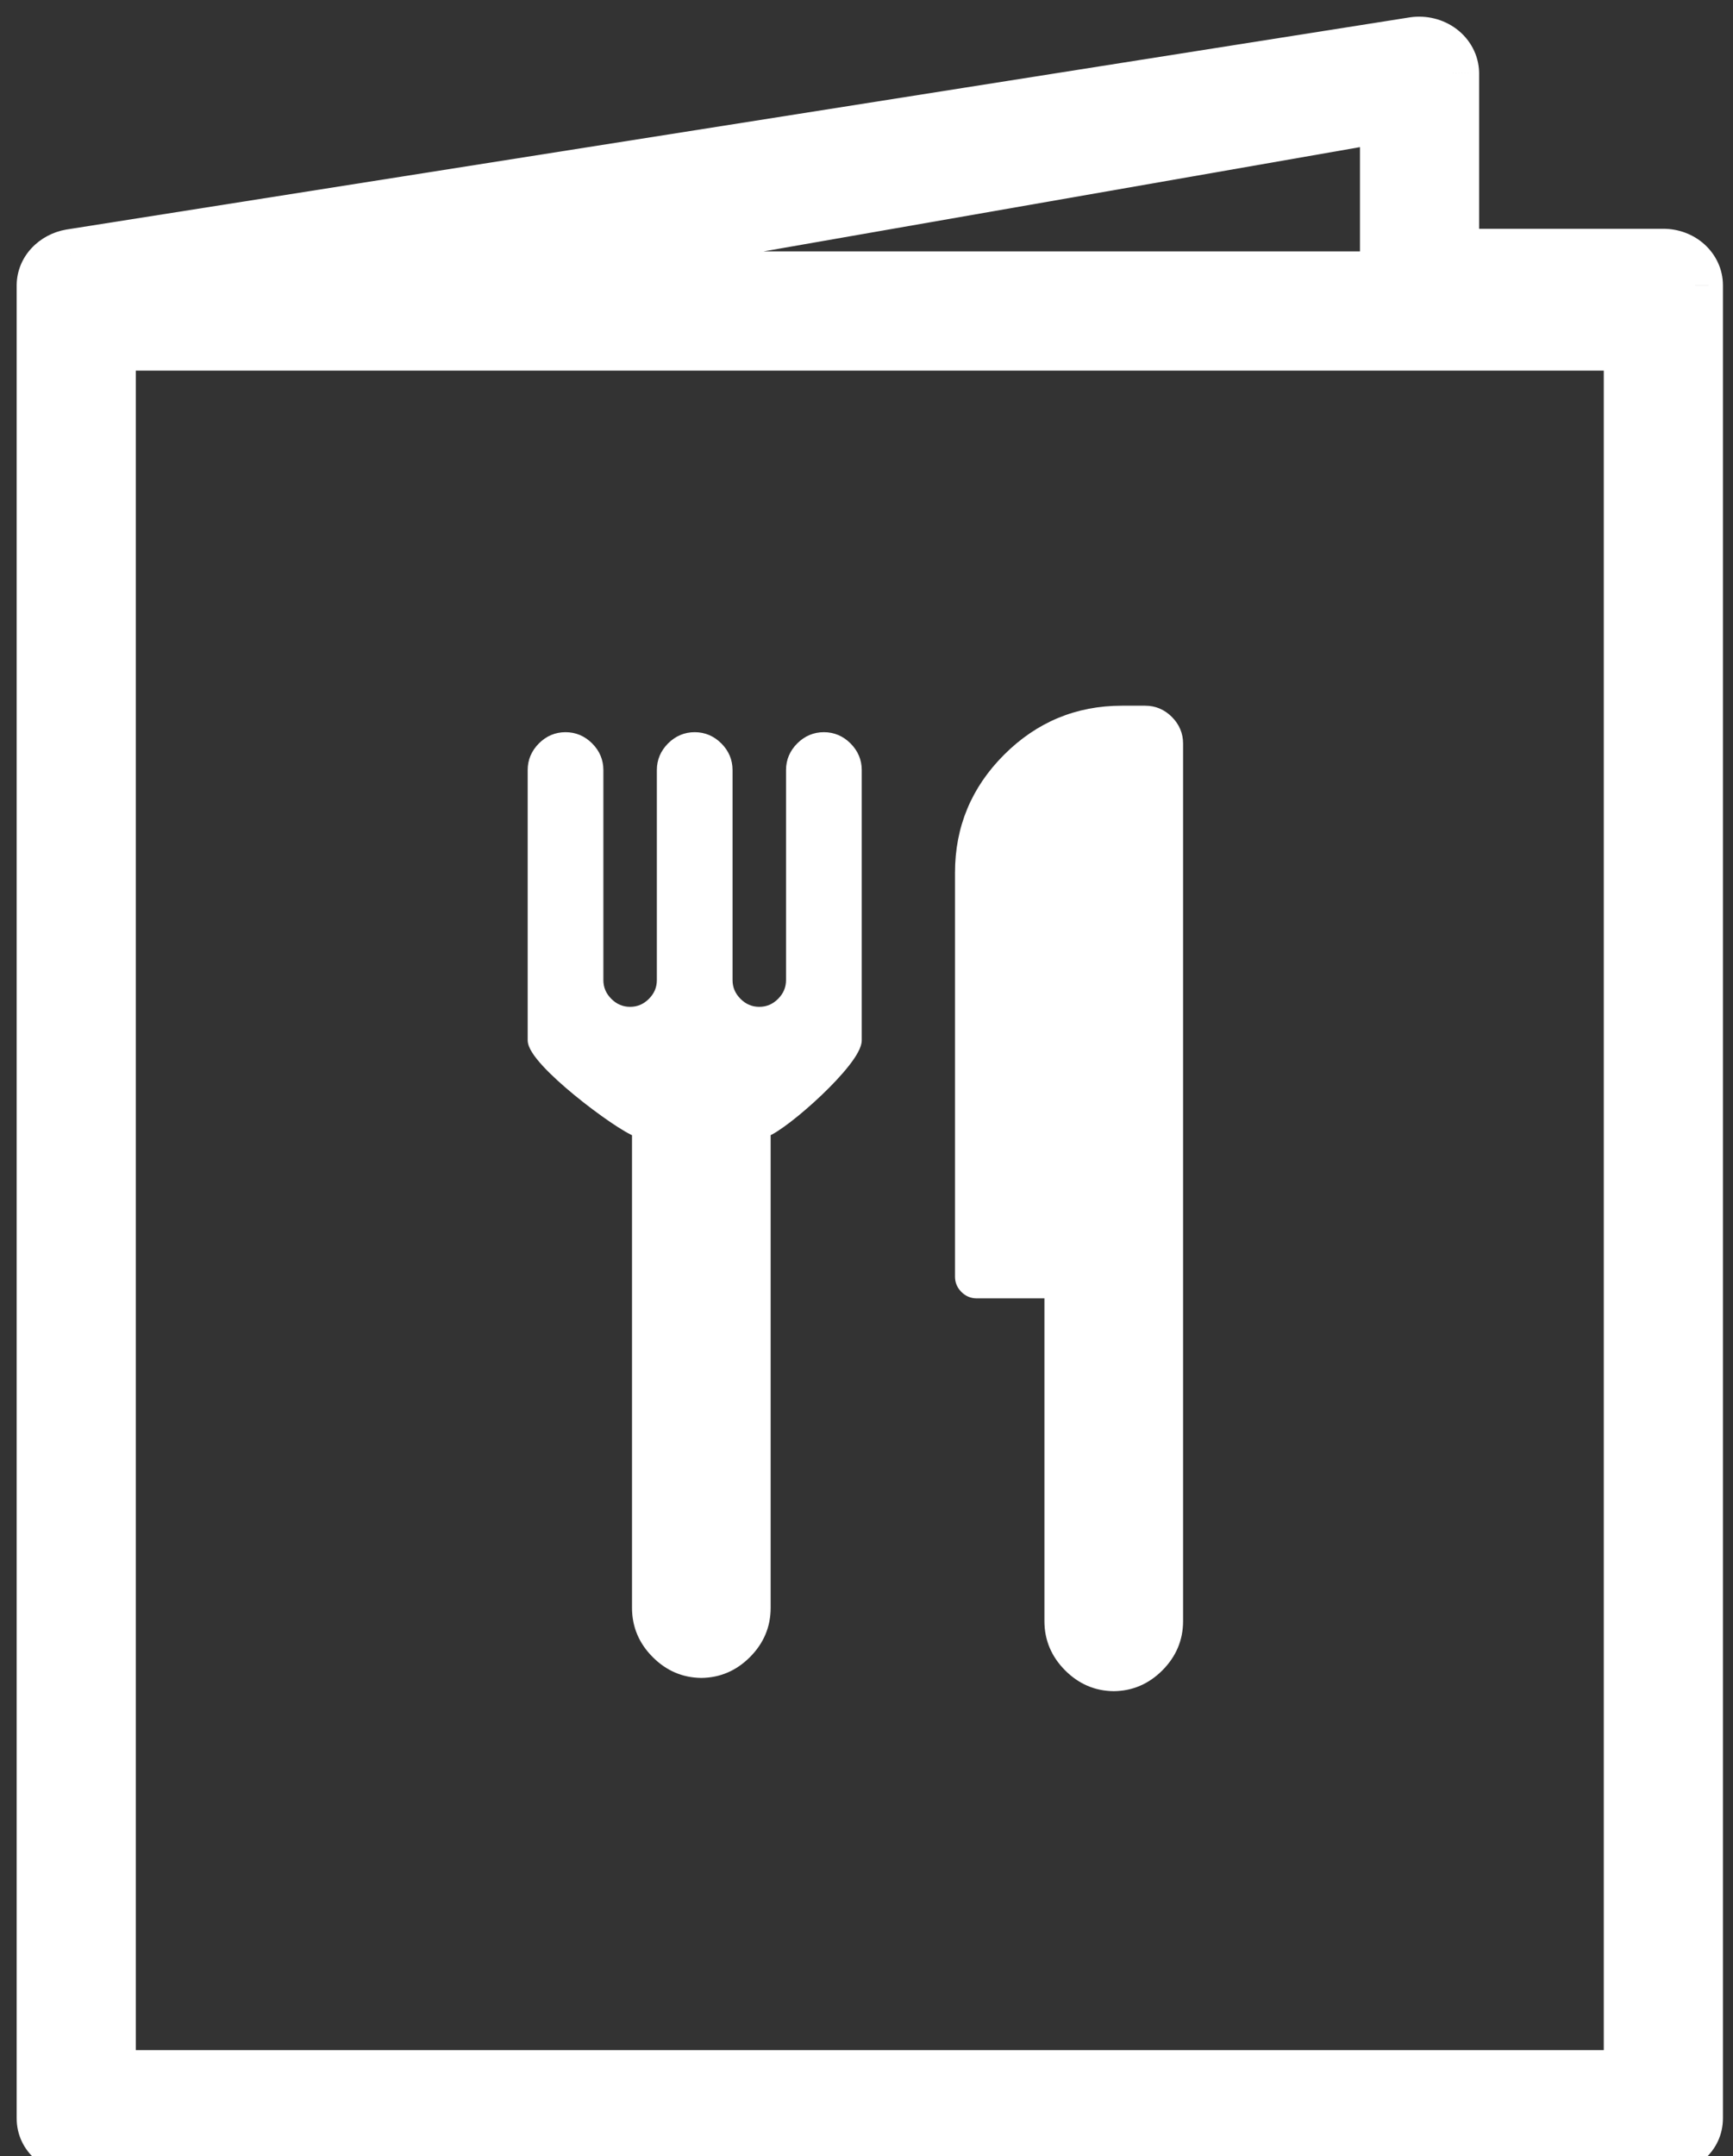 <svg width="78" height="97" viewBox="0 0 78 97" fill="none" xmlns="http://www.w3.org/2000/svg">
<rect x="0" y="0" width="78" height="97" fill="#333333" stroke="none"/>
<path fill-rule="evenodd" clip-rule="evenodd" d="M74.866 11.543H65.323V3.291C65.317 2.911 65.129 2.552 64.806 2.307C64.484 2.062 64.061 1.956 63.645 2.016L3.185 11.562C2.506 11.679 2.011 12.212 2 12.837V95.3C2 96.014 2.641 96.593 3.431 96.593H74.866C75.656 96.593 76.297 96.014 76.297 95.3V12.837C76.297 12.494 76.147 12.165 75.878 11.922C75.61 11.679 75.246 11.543 74.866 11.543ZM62.46 5.132V12.562H19.939L62.46 5.132ZM4.863 93.487H73.434V15.425H4.863V93.487Z" fill="white"/>
<path d="M65.323 11.543H64.073V12.793H65.323V11.543ZM74.866 11.543V12.793H74.867L74.866 11.543ZM65.323 3.291H66.573V3.281L66.573 3.271L65.323 3.291ZM64.806 2.307L65.563 1.311V1.311L64.806 2.307ZM63.645 2.016L63.466 0.779L63.458 0.781L63.45 0.782L63.645 2.016ZM3.185 11.562L2.99 10.327L2.981 10.329L2.973 10.33L3.185 11.562ZM2 12.837L0.75 12.816L0.75 12.826V12.837H2ZM2 95.3H0.75L0.75 95.301L2 95.3ZM3.431 96.593L3.431 97.843H3.431V96.593ZM76.297 12.837L75.047 12.836V12.837H76.297ZM62.46 12.562V13.812H63.71V12.562H62.46ZM62.46 5.132H63.71V3.645L62.245 3.901L62.46 5.132ZM19.939 12.562L19.724 11.331L19.939 13.812V12.562ZM73.434 93.487V94.737H74.684V93.487H73.434ZM4.863 93.487H3.613V94.737H4.863V93.487ZM73.434 15.425H74.684V14.175H73.434V15.425ZM4.863 15.425V14.175H3.613V15.425H4.863ZM65.323 12.793H74.866V10.293H65.323V12.793ZM64.073 3.291V11.543H66.573V3.291H64.073ZM64.05 3.302C64.07 3.317 64.076 3.328 64.076 3.329C64.077 3.329 64.076 3.328 64.075 3.324C64.074 3.32 64.073 3.315 64.073 3.31L66.573 3.271C66.561 2.48 66.168 1.771 65.563 1.311L64.05 3.302ZM63.824 3.254C63.922 3.239 64.006 3.269 64.05 3.302L65.563 1.311C64.963 0.856 64.199 0.673 63.466 0.779L63.824 3.254ZM3.38 12.796L63.84 3.251L63.45 0.782L2.99 10.327L3.38 12.796ZM3.25 12.858C3.249 12.878 3.24 12.878 3.257 12.86C3.276 12.84 3.32 12.807 3.398 12.794L2.973 10.33C1.79 10.534 0.772 11.505 0.75 12.816L3.25 12.858ZM3.25 95.3V12.837H0.75V95.3H3.25ZM3.432 95.343C3.342 95.343 3.284 95.31 3.257 95.287C3.245 95.275 3.243 95.269 3.245 95.273C3.247 95.278 3.25 95.288 3.25 95.299L0.75 95.301C0.751 96.821 2.073 97.843 3.431 97.843L3.432 95.343ZM74.866 95.343H3.431V97.843H74.866V95.343ZM75.047 95.3C75.047 95.289 75.05 95.278 75.053 95.273C75.055 95.269 75.053 95.276 75.04 95.287C75.014 95.311 74.956 95.343 74.866 95.343V97.843C76.224 97.843 77.547 96.821 77.547 95.3H75.047ZM75.047 12.837V95.3H77.547V12.837H75.047ZM75.04 12.849C75.052 12.86 75.054 12.866 75.052 12.862C75.051 12.861 75.05 12.857 75.049 12.852C75.048 12.848 75.047 12.842 75.047 12.836L77.547 12.837C77.548 12.119 77.231 11.46 76.716 10.994L75.04 12.849ZM74.867 12.793C74.953 12.793 75.014 12.825 75.04 12.849L76.716 10.994C76.206 10.533 75.538 10.293 74.865 10.293L74.867 12.793ZM63.71 12.562V5.132H61.21V12.562H63.71ZM19.939 13.812H62.46V11.312H19.939V13.812ZM62.245 3.901L19.724 11.331L20.154 13.794L62.675 6.364L62.245 3.901ZM73.434 92.237H4.863V94.737H73.434V92.237ZM72.184 15.425V93.487H74.684V15.425H72.184ZM4.863 16.675H73.434V14.175H4.863V16.675ZM6.113 93.487V15.425H3.613V93.487H6.113Z" fill="white"/>
<path fill-rule="evenodd" clip-rule="evenodd" d="M47.258 58.165H43.959C43.762 58.165 43.591 58.093 43.448 57.95C43.305 57.806 43.233 57.636 43.233 57.439V39.268C43.233 37.27 43.944 35.559 45.367 34.135C46.791 32.712 48.502 32 50.501 32H51.545C51.939 32 52.279 32.144 52.567 32.432C52.854 32.72 52.999 33.061 52.999 33.454V72.934C52.999 73.722 52.711 74.403 52.135 74.979C51.569 75.544 50.899 75.829 50.128 75.838C49.357 75.829 48.687 75.545 48.121 74.979C47.545 74.403 47.258 73.722 47.258 72.934V58.165ZM28.696 72.338V50.909C27.833 50.606 24 47.722 24 46.797V34.646C24 34.253 24.144 33.913 24.432 33.624C24.719 33.337 25.059 33.192 25.453 33.192C25.847 33.192 26.188 33.337 26.475 33.624C26.763 33.912 26.907 34.253 26.907 34.646V44.095C26.907 44.488 27.051 44.829 27.339 45.117C27.626 45.404 27.967 45.548 28.361 45.548C28.754 45.548 29.095 45.404 29.383 45.117C29.67 44.829 29.814 44.489 29.814 44.095V34.646C29.814 34.253 29.958 33.913 30.246 33.624C30.533 33.337 30.874 33.192 31.268 33.192C31.661 33.192 32.002 33.337 32.29 33.624C32.577 33.912 32.721 34.253 32.721 34.646V44.095C32.721 44.488 32.866 44.829 33.153 45.117C33.44 45.404 33.781 45.548 34.175 45.548C34.568 45.548 34.909 45.404 35.197 45.117C35.484 44.829 35.628 44.489 35.628 44.095V34.646C35.628 34.253 35.772 33.913 36.06 33.624C36.347 33.337 36.688 33.192 37.082 33.192C37.475 33.192 37.816 33.337 38.104 33.624C38.391 33.912 38.536 34.253 38.536 34.646V46.798C38.536 47.722 35.3 50.607 34.436 50.909V72.338C34.436 73.126 34.149 73.807 33.574 74.383C33.007 74.948 32.337 75.233 31.566 75.242C30.795 75.233 30.125 74.948 29.559 74.383C28.983 73.807 28.696 73.126 28.696 72.338Z" fill="white"/>
<path d="M47.258 58.165H47.508V57.915H47.258V58.165ZM43.448 57.95L43.626 57.773L43.625 57.773L43.448 57.95ZM45.367 34.135L45.191 33.958L45.191 33.958L45.367 34.135ZM52.567 32.432L52.744 32.255L52.744 32.255L52.567 32.432ZM52.135 74.979L52.312 75.156L52.312 75.156L52.135 74.979ZM50.128 75.838L50.125 76.088L50.131 76.088L50.128 75.838ZM48.121 74.979L47.944 75.156L47.944 75.156L48.121 74.979ZM28.696 50.909H28.946V50.732L28.779 50.673L28.696 50.909ZM24 46.797H23.75L23.75 46.797L24 46.797ZM24.432 33.624L24.255 33.447L24.255 33.448L24.432 33.624ZM26.475 33.624L26.652 33.447V33.447L26.475 33.624ZM27.339 45.117L27.516 44.94L27.515 44.94L27.339 45.117ZM30.246 33.624L30.069 33.447L30.069 33.447L30.246 33.624ZM32.29 33.624L32.467 33.447L32.466 33.447L32.29 33.624ZM33.153 45.117L33.33 44.94L33.33 44.94L33.153 45.117ZM36.06 33.624L35.883 33.447L35.883 33.447L36.06 33.624ZM38.104 33.624L38.281 33.447L38.281 33.447L38.104 33.624ZM34.436 50.909L34.353 50.673L34.186 50.732V50.909H34.436ZM33.574 74.383L33.75 74.559L33.75 74.559L33.574 74.383ZM31.566 75.242L31.563 75.492L31.569 75.492L31.566 75.242ZM29.559 74.383L29.736 74.206L29.736 74.206L29.559 74.383ZM43.959 58.415H47.258V57.915H43.959V58.415ZM43.271 58.126C43.46 58.315 43.693 58.415 43.959 58.415V57.915C43.831 57.915 43.723 57.871 43.626 57.773L43.271 58.126ZM42.983 57.439C42.983 57.704 43.083 57.938 43.272 58.127L43.625 57.773C43.527 57.674 43.483 57.567 43.483 57.439H42.983ZM42.983 39.268V57.439H43.483V39.268H42.983ZM45.191 33.958C43.721 35.428 42.983 37.203 42.983 39.268H43.483C43.483 37.337 44.168 35.689 45.544 34.312L45.191 33.958ZM50.501 31.75C48.435 31.75 46.66 32.489 45.191 33.958L45.544 34.312C46.921 32.935 48.569 32.25 50.501 32.25V31.75ZM51.545 31.75H50.501V32.25H51.545V31.75ZM52.744 32.255C52.411 31.923 52.008 31.75 51.545 31.75V32.25C51.87 32.25 52.147 32.366 52.39 32.609L52.744 32.255ZM53.249 33.454C53.249 32.992 53.076 32.588 52.744 32.255L52.39 32.608C52.633 32.851 52.749 33.13 52.749 33.454H53.249ZM53.249 72.934V33.454H52.749V72.934H53.249ZM52.312 75.156C52.933 74.535 53.249 73.791 53.249 72.934H52.749C52.749 73.653 52.489 74.272 51.959 74.802L52.312 75.156ZM50.131 76.088C50.969 76.079 51.701 75.766 52.312 75.156L51.959 74.802C51.437 75.323 50.829 75.58 50.125 75.588L50.131 76.088ZM47.944 75.156C48.555 75.766 49.286 76.079 50.125 76.088L50.131 75.588C49.427 75.58 48.819 75.323 48.297 74.802L47.944 75.156ZM47.008 72.934C47.008 73.791 47.323 74.535 47.944 75.156L48.297 74.802C47.767 74.272 47.508 73.653 47.508 72.934H47.008ZM47.008 58.165V72.934H47.508V58.165H47.008ZM28.446 50.909V72.338H28.946V50.909H28.446ZM23.75 46.797C23.75 46.987 23.843 47.184 23.955 47.361C24.073 47.546 24.237 47.748 24.428 47.956C24.812 48.374 25.328 48.839 25.866 49.28C26.404 49.721 26.97 50.144 27.457 50.475C27.935 50.801 28.362 51.057 28.613 51.145L28.779 50.673C28.598 50.61 28.223 50.392 27.739 50.062C27.265 49.739 26.71 49.326 26.183 48.893C25.654 48.459 25.158 48.011 24.796 47.618C24.615 47.421 24.473 47.243 24.378 47.093C24.277 46.934 24.25 46.839 24.25 46.797L23.75 46.797ZM23.75 34.646V46.797H24.25V34.646H23.75ZM24.255 33.448C23.923 33.781 23.75 34.184 23.75 34.646H24.25C24.25 34.322 24.366 34.044 24.609 33.8L24.255 33.448ZM25.453 32.942C24.991 32.942 24.587 33.115 24.255 33.447L24.608 33.801C24.851 33.559 25.128 33.442 25.453 33.442V32.942ZM26.652 33.447C26.32 33.115 25.916 32.942 25.453 32.942V33.442C25.778 33.442 26.056 33.559 26.299 33.801L26.652 33.447ZM27.157 34.646C27.157 34.184 26.985 33.78 26.652 33.447L26.299 33.801C26.541 34.044 26.657 34.322 26.657 34.646H27.157ZM27.157 44.095V34.646H26.657V44.095H27.157ZM27.515 44.94C27.273 44.697 27.157 44.419 27.157 44.095H26.657C26.657 44.557 26.829 44.961 27.162 45.294L27.515 44.94ZM28.361 45.298C28.035 45.298 27.758 45.182 27.516 44.94L27.162 45.293C27.495 45.627 27.898 45.798 28.361 45.798V45.298ZM29.206 44.94C28.963 45.182 28.686 45.298 28.361 45.298V45.798C28.823 45.798 29.226 45.627 29.559 45.293L29.206 44.94ZM29.564 44.095C29.564 44.42 29.448 44.697 29.206 44.94L29.559 45.293C29.892 44.961 30.064 44.557 30.064 44.095H29.564ZM29.564 34.646V44.095H30.064V34.646H29.564ZM30.069 33.447C29.736 33.781 29.564 34.184 29.564 34.646H30.064C30.064 34.322 30.18 34.044 30.423 33.801L30.069 33.447ZM31.268 32.942C30.805 32.942 30.401 33.115 30.069 33.447L30.423 33.801C30.665 33.559 30.943 33.442 31.268 33.442V32.942ZM32.466 33.447C32.134 33.115 31.73 32.942 31.268 32.942V33.442C31.592 33.442 31.87 33.559 32.113 33.801L32.466 33.447ZM32.971 34.646C32.971 34.184 32.799 33.78 32.467 33.447L32.113 33.801C32.355 34.044 32.471 34.322 32.471 34.646H32.971ZM32.971 44.095V34.646H32.471V44.095H32.971ZM33.33 44.94C33.087 44.697 32.971 44.419 32.971 44.095H32.471C32.471 44.557 32.644 44.961 32.976 45.293L33.33 44.94ZM34.175 45.298C33.849 45.298 33.572 45.182 33.33 44.94L32.976 45.293C33.309 45.627 33.712 45.798 34.175 45.798V45.298ZM35.02 44.94C34.777 45.182 34.5 45.298 34.175 45.298V45.798C34.637 45.798 35.04 45.627 35.374 45.293L35.02 44.94ZM35.378 44.095C35.378 44.42 35.262 44.697 35.02 44.94L35.374 45.293C35.706 44.961 35.878 44.557 35.878 44.095H35.378ZM35.378 34.646V44.095H35.878V34.646H35.378ZM35.883 33.447C35.55 33.781 35.378 34.184 35.378 34.646H35.878C35.878 34.322 35.994 34.044 36.237 33.801L35.883 33.447ZM37.082 32.942C36.619 32.942 36.216 33.115 35.883 33.447L36.237 33.801C36.479 33.559 36.757 33.442 37.082 33.442V32.942ZM38.281 33.447C37.948 33.115 37.544 32.942 37.082 32.942V33.442C37.406 33.442 37.684 33.559 37.927 33.801L38.281 33.447ZM38.786 34.646C38.786 34.184 38.613 33.78 38.281 33.447L37.927 33.801C38.169 34.044 38.286 34.322 38.286 34.646H38.786ZM38.786 46.798V34.646H38.286V46.798H38.786ZM34.519 51.145C34.778 51.054 35.172 50.792 35.593 50.467C36.026 50.134 36.518 49.71 36.982 49.268C37.446 48.826 37.886 48.36 38.213 47.942C38.377 47.733 38.516 47.531 38.615 47.346C38.711 47.167 38.786 46.976 38.786 46.798H38.286C38.286 46.85 38.259 46.952 38.175 47.109C38.094 47.26 37.973 47.437 37.819 47.634C37.513 48.026 37.091 48.473 36.637 48.906C36.184 49.338 35.705 49.75 35.288 50.071C34.861 50.401 34.526 50.613 34.353 50.673L34.519 51.145ZM34.686 72.338V50.909H34.186V72.338H34.686ZM33.75 74.559C34.371 73.939 34.686 73.195 34.686 72.338H34.186C34.186 73.057 33.927 73.676 33.397 74.206L33.75 74.559ZM31.569 75.492C32.407 75.482 33.139 75.17 33.75 74.559L33.397 74.206C32.875 74.727 32.267 74.984 31.563 74.992L31.569 75.492ZM29.383 74.559C29.993 75.17 30.724 75.482 31.563 75.492L31.569 74.992C30.865 74.984 30.257 74.727 29.736 74.206L29.383 74.559ZM28.446 72.338C28.446 73.195 28.761 73.939 29.383 74.559L29.736 74.206C29.205 73.676 28.946 73.057 28.946 72.338H28.446Z" fill="white"/>
</svg>
